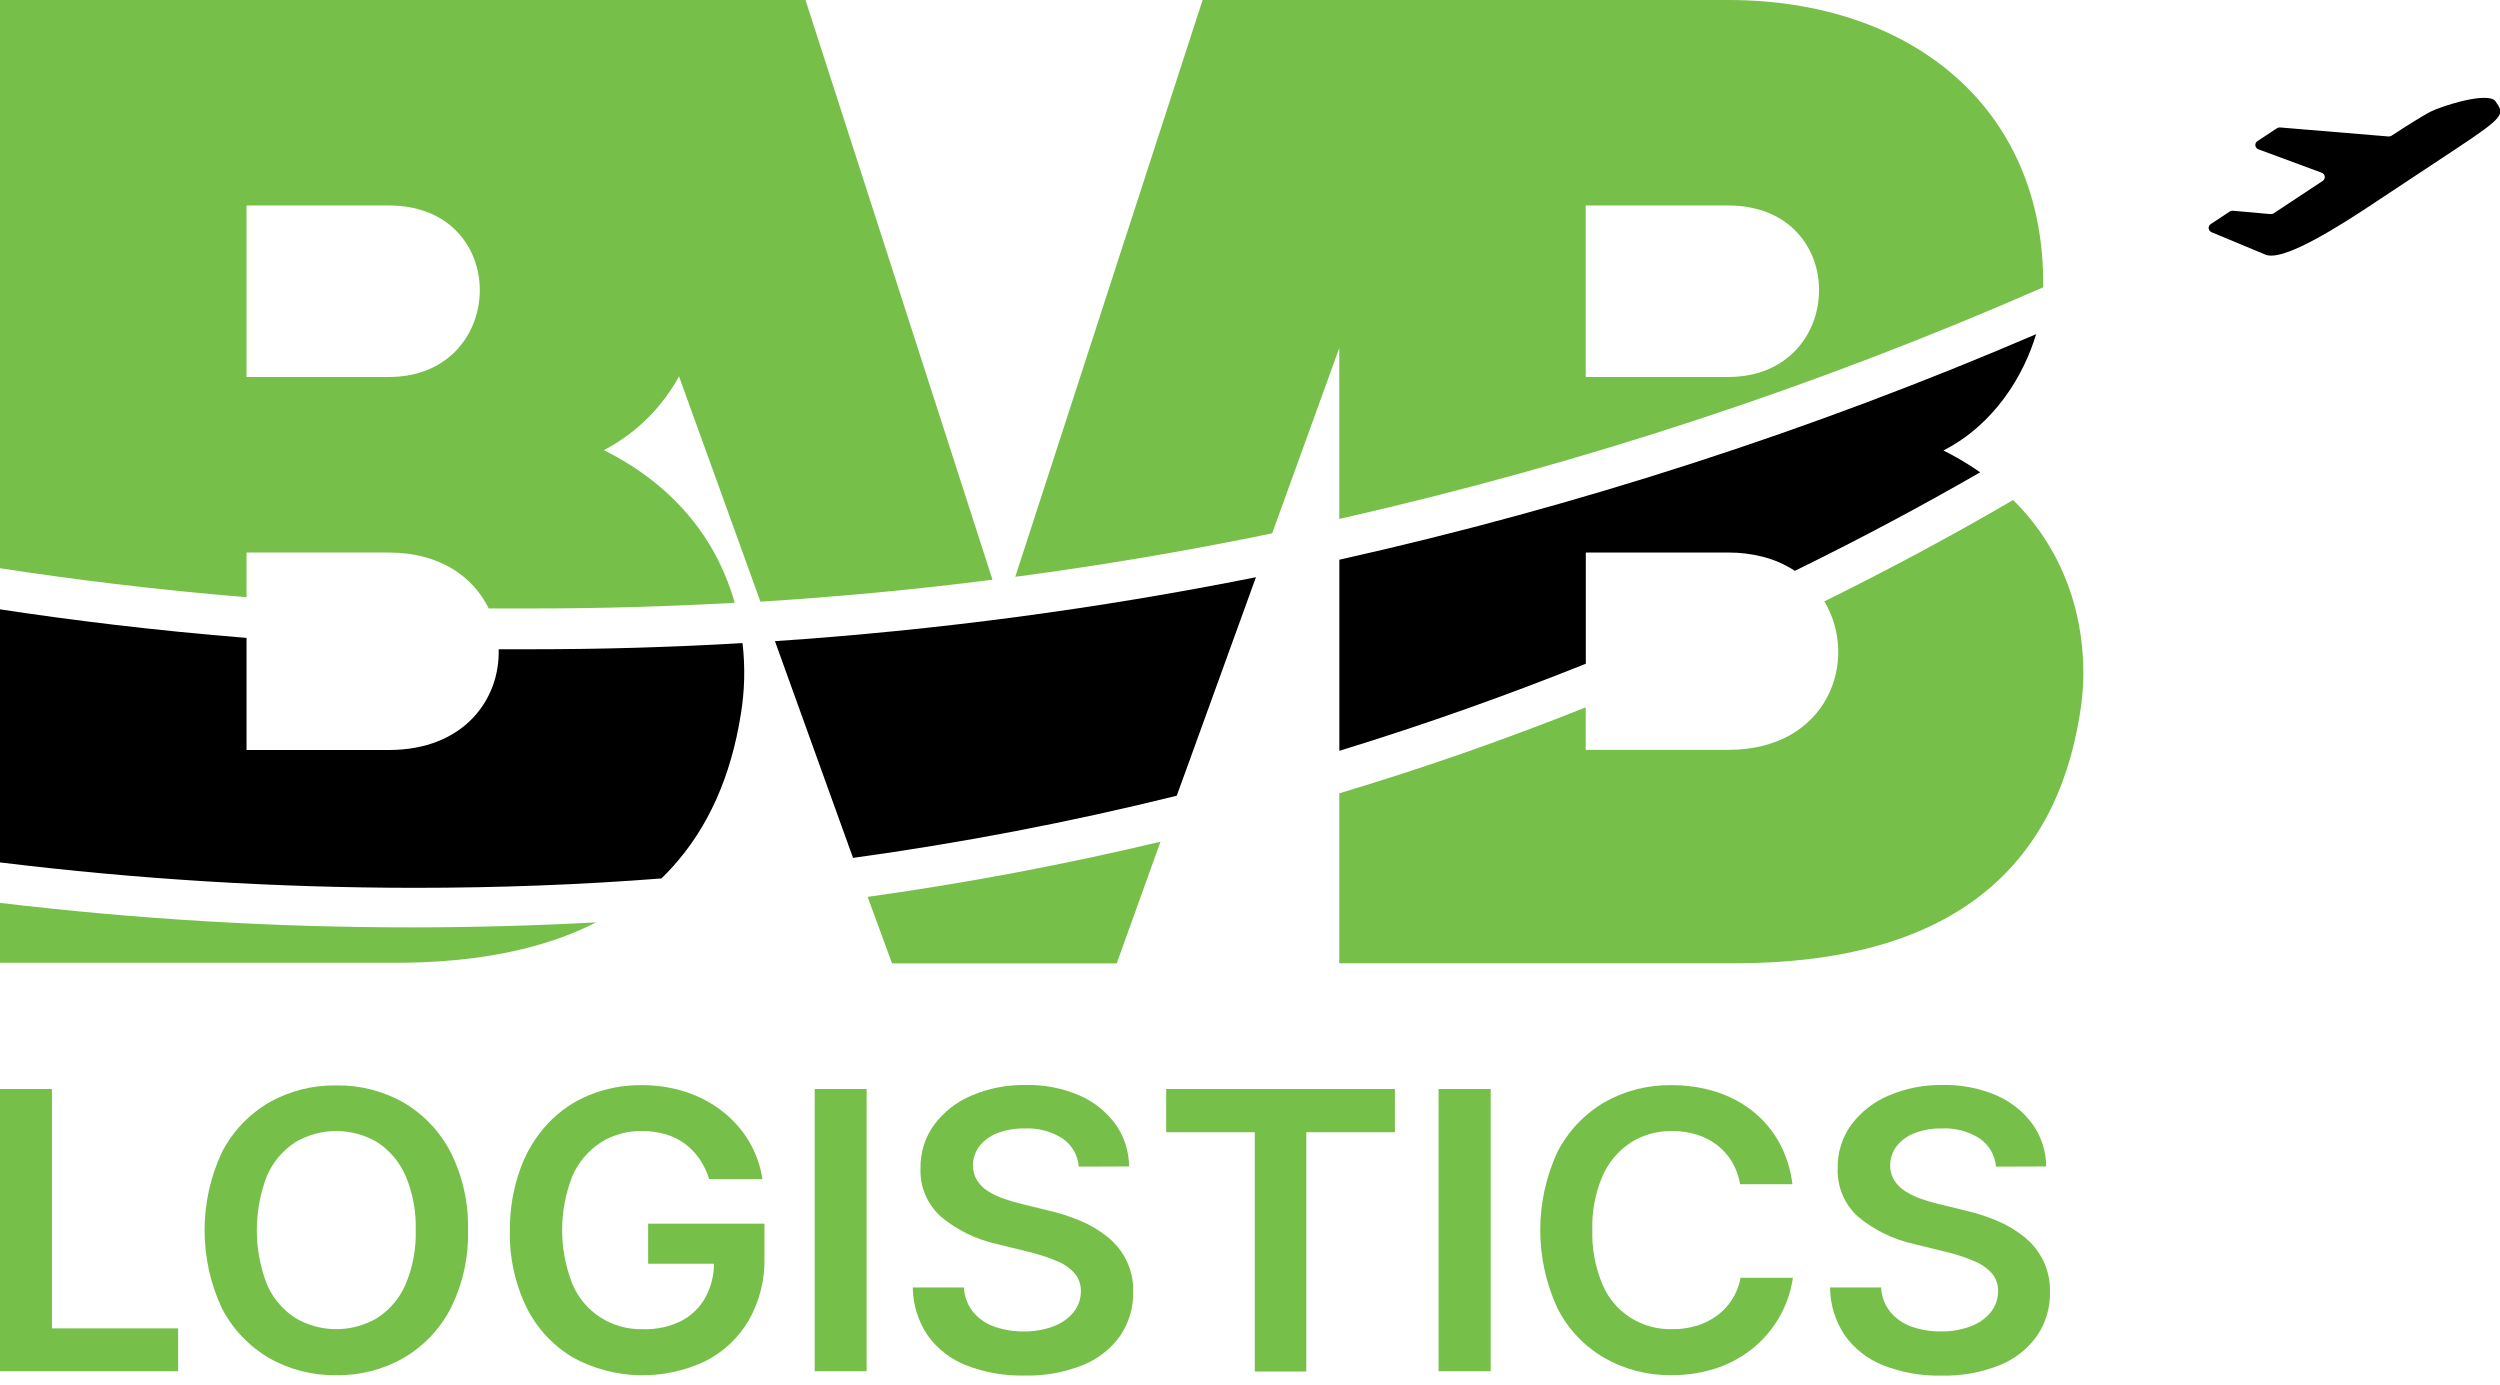 <svg xmlns="http://www.w3.org/2000/svg" viewBox="0 0 130 72" width="130px" height="72px">
  <path d="M35.308 19.57L39.543 31.286C43.581 31.036 47.602 30.656 51.609 30.145L41.885 0H0V29.548C3.697 30.116 8 30.659 12.82 31.055V28.732H20.223C22.874 28.732 24.61 29.994 25.415 31.64C26.16 31.64 26.918 31.64 27.681 31.64C31.196 31.64 34.704 31.541 38.205 31.345C37.383 28.428 35.41 25.415 31.403 23.408C33.059 22.541 34.418 21.205 35.308 19.57ZM20.223 19.603H12.82V10.685H20.223C26.63 10.685 26.419 19.603 20.223 19.603Z" fill="#76BF49"/>
  <path d="M45.117 46.638L46.387 50.098H58.068L60.346 43.768C55.331 44.964 50.255 45.92 45.117 46.638Z" fill="#76BF49"/>
  <path d="M40.297 33.34L44.109 43.92L44.359 44.61C50.022 43.831 55.64 42.752 61.189 41.378L61.65 40.115L65.309 30.015C57.054 31.665 48.698 32.775 40.297 33.34Z" fill="black"/>
  <path d="M104.683 26C101.643 27.776 98.377 29.535 94.866 31.273C96.692 34.308 95.074 38.992 89.877 38.992H82.457V36.782C78.245 38.466 73.973 39.956 69.642 41.252V50.09H90.208C101.388 50.09 106.869 45.208 108.152 37.14C108.668 34.144 108.249 29.523 104.683 26Z" fill="#76BF49"/>
  <path d="M105.878 17.377C94.194 22.398 82.064 26.325 69.646 29.106V39.042C74.157 37.658 78.43 36.13 82.462 34.514V28.732H89.869C90.466 28.728 91.061 28.8 91.639 28.946C92.242 29.095 92.814 29.344 93.333 29.683C96.776 27.999 99.991 26.274 102.968 24.561C102.576 24.285 102.17 24.03 101.753 23.795C101.528 23.669 101.295 23.543 101.058 23.425C103.714 22.065 105.234 19.528 105.878 17.377Z" fill="black"/>
  <path d="M106.246 14.94C106.356 5.593 99.364 0 89.865 0H62.536L52.795 29.994C57.267 29.402 61.72 28.649 66.152 27.734L69.642 18.097V26.985C82.202 24.14 94.459 20.106 106.246 14.94ZM82.457 10.685H89.865C96.272 10.685 96.061 19.603 89.865 19.603H82.457V10.685Z" fill="#76BF49"/>
  <path d="M38.611 33.441C34.8 33.664 31.162 33.761 27.681 33.761H25.931C26.008 36.361 24.123 39 20.223 39H12.82V33.171C8.009 32.784 3.714 32.25 0 31.686V44.846C7.148 45.72 14.342 46.162 21.544 46.167C25.954 46.167 30.237 46.004 34.393 45.679C34.575 45.502 34.749 45.325 34.918 45.141C36.845 43.036 38.014 40.347 38.523 37.144C38.725 35.92 38.755 34.673 38.611 33.441Z" fill="black"/>
  <path d="M0 46.949V50.066H20.532C24.842 50.066 28.303 49.339 30.999 47.963C27.849 48.134 24.682 48.221 21.495 48.224C14.311 48.228 7.133 47.802 0 46.949Z" fill="#76BF49"/>
  <path d="M0 71.302V56.628H2.701V69.076H9.264V71.302H0Z" fill="#76BF49"/>
  <path d="M24.335 63.965C24.375 65.372 24.066 66.768 23.435 68.031C22.885 69.103 22.036 69.998 20.988 70.612C19.924 71.219 18.713 71.53 17.484 71.51C16.255 71.53 15.044 71.219 13.98 70.612C12.936 69.994 12.089 69.1 11.538 68.031C10.945 66.759 10.638 65.375 10.638 63.975C10.638 62.576 10.945 61.192 11.538 59.92C12.087 58.848 12.934 57.952 13.98 57.335C15.045 56.731 16.256 56.422 17.484 56.441C18.713 56.421 19.924 56.73 20.988 57.335C22.035 57.951 22.884 58.848 23.435 59.92C24.064 61.176 24.373 62.565 24.335 63.965ZM21.617 63.965C21.646 63 21.468 62.04 21.093 61.147C20.788 60.439 20.28 59.833 19.631 59.404C18.984 59.017 18.242 58.813 17.486 58.813C16.73 58.813 15.988 59.017 15.341 59.404C14.693 59.833 14.184 60.439 13.879 61.147C13.18 62.964 13.18 64.97 13.879 66.787C14.183 67.495 14.692 68.1 15.341 68.526C15.988 68.913 16.73 69.117 17.486 69.117C18.242 69.117 18.984 68.913 19.631 68.526C20.281 68.098 20.79 67.492 21.093 66.782C21.468 65.89 21.646 64.93 21.617 63.965Z" fill="#76BF49"/>
  <path d="M36.878 61.314C36.765 60.945 36.597 60.594 36.38 60.273C36.172 59.97 35.917 59.702 35.623 59.479C35.319 59.257 34.979 59.09 34.617 58.983C34.215 58.867 33.798 58.81 33.379 58.813C32.622 58.801 31.879 59.008 31.24 59.408C30.587 59.835 30.074 60.441 29.765 61.152C29.053 62.959 29.053 64.963 29.765 66.77C30.063 67.483 30.574 68.09 31.231 68.51C31.888 68.929 32.66 69.141 33.442 69.117C34.122 69.139 34.797 68.996 35.407 68.701C35.944 68.425 36.385 68 36.675 67.478C36.986 66.908 37.142 66.268 37.128 65.622L37.74 65.713H33.704V63.632H39.752V65.392C39.782 66.533 39.501 67.66 38.936 68.655C38.411 69.557 37.634 70.291 36.697 70.77C35.619 71.287 34.43 71.542 33.231 71.513C32.032 71.483 30.858 71.169 29.808 70.599C28.763 69.979 27.922 69.076 27.386 67.998C26.777 66.749 26.479 65.375 26.515 63.99C26.503 62.906 26.683 61.829 27.048 60.806C27.357 59.925 27.846 59.117 28.485 58.43C29.088 57.783 29.828 57.275 30.653 56.94C31.511 56.593 32.43 56.419 33.358 56.428C34.141 56.421 34.921 56.541 35.665 56.782C36.354 57.006 36.997 57.347 37.567 57.789C38.117 58.218 38.583 58.743 38.941 59.337C39.302 59.945 39.542 60.617 39.646 61.314H36.878Z" fill="#76BF49"/>
  <path d="M45.064 56.628V71.302H42.364V56.628H45.064Z" fill="#76BF49"/>
  <path d="M56.095 60.665C56.074 60.374 55.987 60.092 55.841 59.838C55.695 59.585 55.493 59.366 55.25 59.2C54.67 58.83 53.987 58.648 53.297 58.68C52.802 58.667 52.309 58.752 51.847 58.929C51.483 59.07 51.164 59.304 50.922 59.608C50.71 59.893 50.596 60.237 50.597 60.59C50.589 60.869 50.664 61.146 50.812 61.385C50.96 61.616 51.159 61.811 51.395 61.955C51.66 62.119 51.944 62.25 52.24 62.346C52.539 62.451 52.842 62.539 53.149 62.612L54.544 62.954C55.101 63.082 55.645 63.257 56.171 63.478C56.678 63.689 57.151 63.969 57.578 64.31C58.014 64.654 58.362 65.091 58.596 65.59C58.83 66.088 58.943 66.633 58.927 67.182C58.943 67.987 58.71 68.778 58.259 69.45C57.777 70.131 57.106 70.661 56.327 70.978C55.352 71.37 54.304 71.558 53.251 71.527C52.22 71.55 51.196 71.369 50.238 70.994C49.433 70.681 48.74 70.143 48.242 69.446C47.742 68.706 47.472 67.838 47.465 66.949H50.123C50.144 67.412 50.31 67.858 50.601 68.222C50.892 68.57 51.273 68.833 51.704 68.984C52.193 69.156 52.71 69.241 53.23 69.234C53.758 69.244 54.282 69.155 54.776 68.971C55.183 68.823 55.543 68.572 55.82 68.243C56.072 67.93 56.209 67.54 56.205 67.14C56.214 66.793 56.092 66.455 55.863 66.192C55.604 65.915 55.285 65.699 54.928 65.563C54.475 65.374 54.008 65.221 53.53 65.105L51.839 64.689C50.769 64.455 49.773 63.97 48.936 63.274C48.581 62.956 48.301 62.564 48.116 62.128C47.931 61.691 47.846 61.22 47.866 60.748C47.85 59.934 48.103 59.137 48.585 58.476C49.087 57.808 49.761 57.285 50.538 56.96C51.422 56.587 52.377 56.403 53.339 56.419C54.297 56.399 55.247 56.584 56.124 56.96C56.876 57.285 57.526 57.803 58.005 58.459C58.463 59.103 58.709 59.87 58.711 60.656L56.095 60.665Z" fill="#76BF49"/>
  <path d="M60.642 58.875V56.628H72.535V58.875H67.928V71.319H65.249V58.875H60.642Z" fill="#76BF49"/>
  <path d="M77.517 56.628V71.302H74.805V56.628H77.517Z" fill="#76BF49"/>
  <path d="M93.206 61.58H90.484C90.418 61.167 90.275 60.769 90.061 60.407C89.857 60.072 89.592 59.778 89.28 59.537C88.963 59.296 88.605 59.113 88.223 58.996C87.812 58.873 87.385 58.811 86.955 58.813C86.193 58.799 85.442 59.008 84.8 59.412C84.148 59.842 83.637 60.449 83.329 61.16C82.952 62.047 82.771 63.003 82.801 63.965C82.771 64.936 82.953 65.902 83.333 66.799C83.626 67.5 84.129 68.097 84.774 68.511C85.419 68.925 86.177 69.136 86.947 69.117C87.376 69.122 87.803 69.063 88.215 68.942C88.594 68.83 88.952 68.654 89.271 68.422C89.584 68.195 89.852 67.912 90.061 67.59C90.284 67.24 90.437 66.852 90.509 66.445H93.231C93.031 67.834 92.329 69.105 91.254 70.025C90.691 70.5 90.045 70.87 89.347 71.115C88.568 71.383 87.747 71.515 86.921 71.506C85.692 71.527 84.481 71.216 83.418 70.607C82.37 69.995 81.525 69.097 80.984 68.023C80.396 66.748 80.092 65.365 80.092 63.965C80.092 62.565 80.396 61.182 80.984 59.907C81.532 58.836 82.377 57.939 83.422 57.322C84.482 56.719 85.689 56.409 86.913 56.428C87.699 56.422 88.481 56.538 89.229 56.773C89.921 56.99 90.567 57.33 91.135 57.776C91.697 58.224 92.165 58.775 92.513 59.4C92.883 60.076 93.118 60.817 93.206 61.58Z" fill="#76BF49"/>
  <path d="M103.789 60.665C103.767 60.374 103.679 60.092 103.533 59.838C103.387 59.585 103.185 59.367 102.943 59.2C102.364 58.829 101.681 58.647 100.99 58.68C100.495 58.667 100.002 58.753 99.541 58.929C99.177 59.069 98.859 59.303 98.62 59.608C98.406 59.892 98.291 60.236 98.29 60.59C98.282 60.869 98.357 61.146 98.506 61.385C98.655 61.616 98.856 61.811 99.093 61.955C99.35 62.117 99.625 62.248 99.913 62.346C100.211 62.451 100.514 62.539 100.821 62.612L102.22 62.954C102.777 63.083 103.321 63.258 103.847 63.478C104.352 63.69 104.824 63.97 105.251 64.31C105.663 64.64 105.999 65.053 106.236 65.521C106.489 66.04 106.614 66.611 106.599 67.186C106.617 67.992 106.384 68.783 105.931 69.455C105.449 70.135 104.779 70.665 104 70.982C103.032 71.372 101.993 71.559 100.948 71.531C99.916 71.554 98.89 71.373 97.931 70.998C97.127 70.683 96.434 70.143 95.936 69.446C95.436 68.706 95.167 67.838 95.163 66.949H97.817C97.836 67.413 98.005 67.859 98.299 68.222C98.588 68.571 98.97 68.835 99.401 68.984C99.889 69.156 100.405 69.241 100.923 69.234C101.451 69.244 101.976 69.155 102.47 68.972C102.877 68.824 103.237 68.573 103.514 68.243C103.767 67.93 103.904 67.541 103.902 67.14C103.911 66.793 103.789 66.455 103.56 66.192C103.3 65.916 102.981 65.702 102.626 65.563C102.171 65.374 101.702 65.221 101.223 65.105L99.532 64.689C98.462 64.455 97.464 63.97 96.625 63.274C96.272 62.955 95.993 62.563 95.809 62.127C95.625 61.691 95.54 61.22 95.56 60.748C95.543 59.934 95.793 59.137 96.274 58.476C96.778 57.808 97.453 57.285 98.231 56.96C99.115 56.587 100.071 56.403 101.033 56.42C101.989 56.399 102.937 56.584 103.814 56.96C104.565 57.285 105.215 57.803 105.694 58.459C106.154 59.102 106.4 59.87 106.4 60.656L103.789 60.665Z" fill="#76BF49"/>
  <path d="M129.77 5.273C130.227 5.938 130.295 6.033 127.706 7.744L122.892 10.929C120.354 12.59 118.502 13.52 117.816 13.246C117.081 12.947 115.702 12.362 114.991 12.071C114.952 12.053 114.918 12.026 114.894 11.991C114.869 11.957 114.854 11.916 114.85 11.874C114.846 11.832 114.854 11.79 114.871 11.752C114.89 11.713 114.918 11.68 114.953 11.656L115.947 11C115.992 10.968 116.048 10.953 116.103 10.958L118.066 11.133C118.123 11.139 118.18 11.126 118.227 11.095L120.79 9.401C120.825 9.376 120.852 9.342 120.869 9.303C120.887 9.264 120.893 9.221 120.887 9.179C120.883 9.137 120.866 9.097 120.84 9.063C120.814 9.029 120.78 9.002 120.74 8.986L117.427 7.761C117.388 7.744 117.353 7.718 117.327 7.684C117.301 7.65 117.285 7.61 117.279 7.568C117.274 7.525 117.28 7.483 117.298 7.444C117.315 7.405 117.342 7.371 117.377 7.346L118.401 6.669C118.446 6.639 118.501 6.624 118.557 6.627L124.195 7.096C124.252 7.103 124.309 7.09 124.356 7.059C125.202 6.507 125.942 6.046 126.374 5.813C127.021 5.489 129.407 4.742 129.77 5.273Z" fill="black"/>
</svg>
